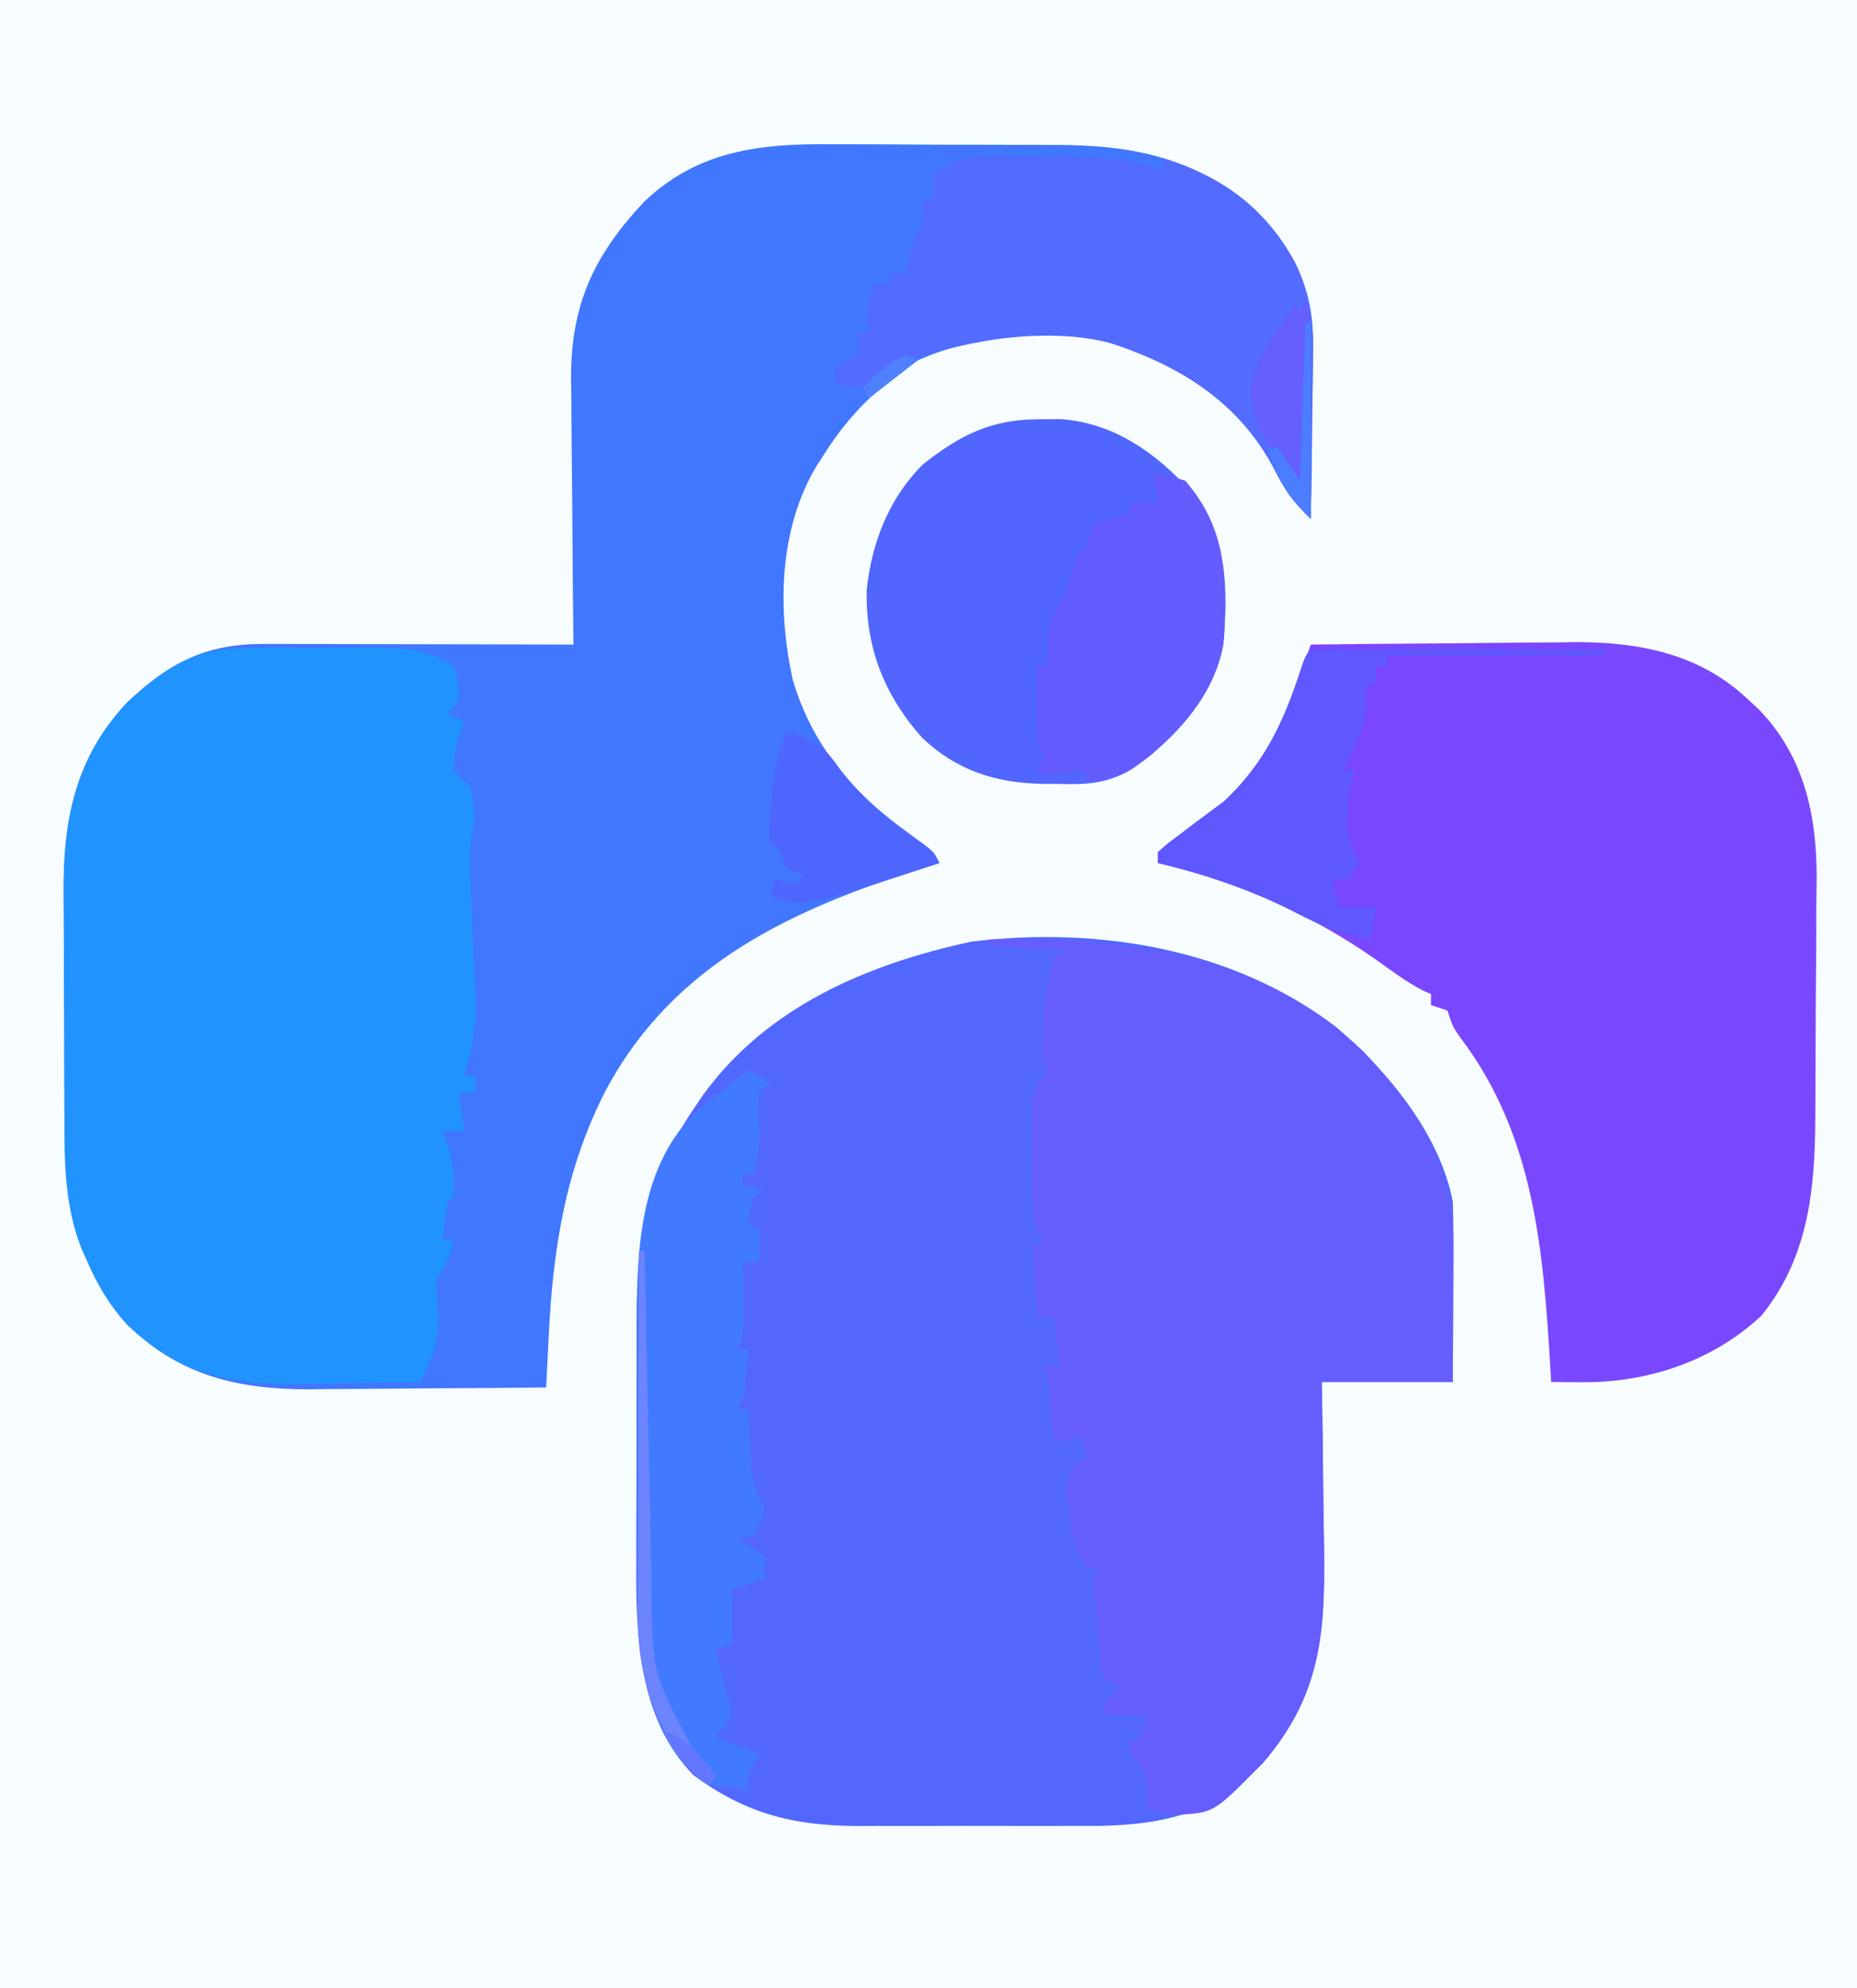 <?xml version="1.0" encoding="UTF-8"?>
<svg version="1.1" xmlns="http://www.w3.org/2000/svg" width="340" height="364">
<rect width="100%" height="100%" fill="#333333" stroke="none"/>
<path d="M0 0 C112.2 0 224.4 0 340 0 C340 120.12 340 240.24 340 364 C227.8 364 115.6 364 0 364 C0 243.88 0 123.76 0 0 Z " fill="#F7FDFE" transform="translate(0,0)"/>
<path d="M0 0 C1.551 0.002 3.101 0.002 4.652 -0 C7.881 0.002 11.11 0.02 14.339 0.052 C18.452 0.091 22.564 0.096 26.677 0.088 C29.872 0.085 33.067 0.097 36.262 0.114 C37.778 0.121 39.293 0.125 40.809 0.124 C55.1 0.136 66.588 2.409 77.523 12.156 C78.225 12.961 78.926 13.765 79.648 14.594 C80.329 15.336 81.01 16.079 81.711 16.844 C86.545 23.706 88.246 29.899 88.039 38.223 C88.033 39.098 88.028 39.973 88.022 40.874 C88 43.636 87.95 46.395 87.898 49.156 C87.878 51.042 87.86 52.928 87.844 54.814 C87.8 59.408 87.731 64.001 87.648 68.594 C84.611 65.665 82.745 63.146 80.898 59.344 C74.58 47.48 64.224 40.713 51.648 36.594 C40.427 33.435 26.122 34.812 15.648 39.594 C8.668 44.074 3.06 49.584 -1.352 56.594 C-1.813 57.303 -2.275 58.012 -2.75 58.742 C-9.747 70.27 -10.048 85.013 -7.227 97.969 C-3.408 111.136 5.323 120.36 16.391 127.93 C18.648 129.594 18.648 129.594 19.648 131.594 C18.995 131.794 18.341 131.995 17.667 132.201 C-6.791 139.788 -28.994 149.757 -41.526 173.367 C-48.918 187.809 -51.137 202.487 -51.906 218.562 C-51.972 219.871 -51.972 219.871 -52.039 221.206 C-52.145 223.335 -52.249 225.464 -52.352 227.594 C-59.68 227.67 -67.008 227.723 -74.336 227.759 C-76.825 227.774 -79.314 227.794 -81.802 227.82 C-85.397 227.857 -88.991 227.874 -92.586 227.887 C-93.683 227.902 -94.781 227.918 -95.911 227.934 C-108.434 227.936 -119.113 225.531 -128.32 216.707 C-139.742 204.39 -140.51 190.22 -140.555 174.164 C-140.558 173.478 -140.56 172.792 -140.563 172.084 C-140.578 168.455 -140.587 164.825 -140.592 161.196 C-140.597 157.475 -140.621 153.755 -140.65 150.034 C-140.669 147.146 -140.674 144.259 -140.675 141.371 C-140.678 140 -140.686 138.63 -140.699 137.259 C-140.821 123.723 -138.55 112.155 -128.949 102.07 C-121.148 94.821 -114.708 91.459 -104.001 91.48 C-102.109 91.48 -102.109 91.48 -100.18 91.48 C-98.814 91.486 -97.448 91.491 -96.082 91.496 C-94.677 91.498 -93.271 91.499 -91.866 91.5 C-88.179 91.504 -84.491 91.514 -80.804 91.525 C-77.037 91.535 -73.269 91.54 -69.502 91.545 C-62.118 91.556 -54.735 91.573 -47.352 91.594 C-47.36 90.879 -47.369 90.164 -47.378 89.428 C-47.459 82.647 -47.52 75.867 -47.559 69.086 C-47.58 65.601 -47.608 62.116 -47.653 58.631 C-47.706 54.612 -47.725 50.594 -47.742 46.574 C-47.763 45.34 -47.783 44.107 -47.805 42.835 C-47.808 29.337 -43.641 20.403 -34.543 10.656 C-24.654 1.117 -13.14 -0.156 0 0 Z " fill="#4077FE" transform="translate(152.352,26.406)"/>
<path d="M0 0 C9.385 8.004 18.991 19.534 21.387 32.008 C21.47 34.554 21.503 37.072 21.484 39.617 C21.482 40.707 21.482 40.707 21.48 41.82 C21.475 44.132 21.462 46.445 21.449 48.758 C21.444 50.329 21.44 51.901 21.436 53.473 C21.425 57.318 21.406 61.163 21.387 65.008 C13.467 65.008 5.547 65.008 -2.613 65.008 C-2.555 68.478 -2.497 71.948 -2.438 75.523 C-2.398 78.919 -2.368 82.315 -2.339 85.711 C-2.314 88.054 -2.28 90.397 -2.236 92.74 C-1.935 109.395 -2.075 121.591 -13.387 134.746 C-22.29 143.79 -30.837 146.006 -43.335 146.267 C-45.806 146.28 -48.278 146.281 -50.75 146.273 C-52.729 146.276 -52.729 146.276 -54.748 146.279 C-57.521 146.282 -60.293 146.278 -63.066 146.269 C-66.599 146.257 -70.132 146.264 -73.666 146.276 C-77.069 146.285 -80.472 146.278 -83.875 146.273 C-85.134 146.277 -86.392 146.282 -87.689 146.286 C-99.383 146.223 -108.019 144.048 -117.613 137.008 C-127.72 126.679 -128.218 111.621 -128.109 98.043 C-128.11 96.436 -128.111 94.829 -128.114 93.222 C-128.115 89.874 -128.103 86.527 -128.08 83.18 C-128.051 78.929 -128.054 74.68 -128.067 70.429 C-128.074 67.117 -128.066 63.804 -128.054 60.491 C-128.049 58.926 -128.049 57.361 -128.053 55.795 C-128.073 40.668 -126.37 27.807 -117.613 15.008 C-117.065 14.194 -116.518 13.381 -115.953 12.543 C-104.189 -3.726 -85.733 -11.527 -66.742 -15.609 C-43.62 -18.438 -18.858 -14.376 0 0 Z " fill="#5267FE" transform="translate(244.613,187.992)"/>
<path d="M0 0 C7.468 -0.093 14.936 -0.164 22.404 -0.207 C25.874 -0.228 29.343 -0.256 32.812 -0.302 C36.816 -0.354 40.82 -0.373 44.824 -0.391 C46.048 -0.411 47.271 -0.432 48.532 -0.453 C60.255 -0.456 71.283 1.745 80 10 C80.922 10.845 80.922 10.845 81.863 11.707 C90.268 20.256 92.64 31.098 92.618 42.762 C92.599 44.19 92.579 45.619 92.559 47.047 C92.554 48.554 92.552 50.061 92.552 51.567 C92.545 54.701 92.523 57.833 92.487 60.966 C92.442 64.959 92.427 68.952 92.423 72.945 C92.419 76.047 92.404 79.149 92.384 82.252 C92.376 83.724 92.369 85.195 92.364 86.667 C92.306 99.842 91.114 112.212 82.473 122.887 C73.539 131.209 61.692 135.121 49.719 135.039 C48.646 135.033 47.572 135.028 46.467 135.022 C45.653 135.015 44.839 135.007 44 135 C43.96 134.301 43.921 133.603 43.88 132.883 C42.589 111.164 41.015 90.014 27.453 72.059 C26 70 26 70 25 67 C24.01 66.67 23.02 66.34 22 66 C22 65.34 22 64.68 22 64 C21.461 63.756 20.922 63.513 20.367 63.262 C17.418 61.69 14.832 59.773 12.125 57.812 C-0.042 49.25 -13.513 43.388 -28 40 C-28 39.34 -28 38.68 -28 38 C-26.242 36.449 -26.242 36.449 -23.875 34.688 C-23.05 34.058 -22.225 33.429 -21.375 32.781 C-19.547 31.41 -17.712 30.047 -15.875 28.688 C-9.4 22.634 -5.741 15.888 -2.781 7.645 C-2.511 6.907 -2.24 6.17 -1.962 5.41 C-1.302 3.609 -0.65 1.805 0 0 Z " fill="#7948FE" transform="translate(240,118)"/>
<path d="M0 0 C0.865 -0.003 1.73 -0.006 2.622 -0.009 C4.444 -0.011 6.266 -0.005 8.088 0.007 C10.866 0.023 13.643 0.007 16.422 -0.012 C18.198 -0.01 19.974 -0.006 21.75 0 C22.575 -0.006 23.4 -0.012 24.25 -0.018 C29.158 0.041 32.667 0.591 36.875 3.398 C37.875 6.398 37.875 6.398 37.875 9.398 C37.215 10.388 36.555 11.378 35.875 12.398 C36.865 12.728 37.855 13.058 38.875 13.398 C38.545 14.388 38.215 15.378 37.875 16.398 C37.046 19.372 37.046 19.372 36.875 22.398 C38.25 23.94 38.25 23.94 39.875 25.398 C40.65 28.371 41.053 30.601 40.379 33.616 C39.743 37.13 39.896 40.498 40.066 44.043 C40.125 45.54 40.183 47.036 40.24 48.533 C40.337 50.87 40.437 53.207 40.544 55.543 C40.645 57.814 40.731 60.084 40.816 62.355 C40.852 63.042 40.887 63.729 40.923 64.436 C41.101 69.485 40.254 73.593 38.875 78.398 C39.535 78.398 40.195 78.398 40.875 78.398 C40.875 79.388 40.875 80.378 40.875 81.398 C39.885 81.398 38.895 81.398 37.875 81.398 C38.37 84.863 38.37 84.863 38.875 88.398 C37.555 88.398 36.235 88.398 34.875 88.398 C35.205 89.265 35.535 90.131 35.875 91.023 C36.867 94.373 37.117 96.931 36.875 100.398 C36.545 100.728 36.215 101.058 35.875 101.398 C35.507 103.727 35.173 106.06 34.875 108.398 C35.535 108.398 36.195 108.398 36.875 108.398 C36.262 111.36 35.621 112.779 33.875 115.398 C33.776 118.351 33.943 121.246 34.098 124.195 C33.828 128.073 32.461 130.876 30.875 134.398 C25.931 134.498 20.988 134.57 16.043 134.618 C14.366 134.638 12.688 134.665 11.01 134.7 C-2.947 134.983 -12.418 133.878 -22.93 123.828 C-26.103 120.316 -28.235 116.719 -30.125 112.398 C-30.431 111.718 -30.736 111.037 -31.051 110.336 C-34.783 101.278 -34.301 91.611 -34.328 81.969 C-34.331 81.282 -34.334 80.596 -34.337 79.889 C-34.352 76.26 -34.361 72.63 -34.365 69 C-34.371 65.28 -34.395 61.56 -34.423 57.839 C-34.442 54.951 -34.447 52.063 -34.449 49.175 C-34.452 47.805 -34.46 46.434 -34.473 45.064 C-34.594 31.527 -32.323 19.96 -22.723 9.875 C-15.418 3.087 -9.974 -0.073 0 0 Z " fill="#2193FE" transform="translate(46.125,118.602)"/>
<path d="M0 0 C25.253 -0.466 49.434 2.338 68.648 20.516 C78.125 30.528 85.2 41.647 85.098 55.609 C85.096 56.336 85.095 57.063 85.093 57.812 C85.088 60.125 85.075 62.437 85.062 64.75 C85.057 66.322 85.053 67.893 85.049 69.465 C85.039 73.31 85.019 77.155 85 81 C77.08 81 69.16 81 61 81 C61.058 84.47 61.116 87.94 61.176 91.516 C61.215 94.911 61.245 98.307 61.275 101.703 C61.3 104.046 61.334 106.389 61.377 108.732 C61.678 125.374 61.547 137.585 50.234 150.727 C41.376 159.74 41.376 159.74 35.363 160.203 C32.875 159.938 32.875 159.938 29 159 C29.093 157.639 29.093 157.639 29.188 156.25 C28.98 152.656 28.275 151.655 26 149 C26 148.34 26 147.68 26 147 C26.66 146.67 27.32 146.34 28 146 C28.652 143.975 28.652 143.975 29 142 C26.36 142 23.72 142 21 142 C21 140 21 140 22.5 138.375 C22.995 137.921 23.49 137.468 24 137 C22.515 136.01 22.515 136.01 21 135 C20.523 132.863 20.523 132.863 20.375 130.312 C20.157 127.169 19.87 124.184 19.375 121.062 C19 118 19 118 20 115 C19.34 115 18.68 115 18 115 C15.812 111.08 14.758 108.48 15 104 C14.67 103.01 14.34 102.02 14 101 C14.812 98.375 14.812 98.375 16 96 C16.99 95.505 16.99 95.505 18 95 C17.67 93.68 17.34 92.36 17 91 C14.525 91.495 14.525 91.495 12 92 C11.939 91.241 11.879 90.481 11.816 89.699 C11.733 88.705 11.649 87.711 11.562 86.688 C11.481 85.701 11.4 84.715 11.316 83.699 C11.082 80.906 11.082 80.906 10 78 C10.99 78 11.98 78 13 78 C12.67 75.03 12.34 72.06 12 69 C11.01 69 10.02 69 9 69 C8.505 62.565 8.505 62.565 8 56 C8.66 56 9.32 56 10 56 C9.673 55.158 9.345 54.316 9.008 53.449 C7.916 49.714 7.8 46.693 7.875 42.812 C7.893 41.602 7.911 40.392 7.93 39.145 C7.953 38.107 7.976 37.069 8 36 C8.038 33.091 8.038 33.091 7.812 30.562 C8.037 27.491 8.986 26.266 11 24 C10.67 23.67 10.34 23.34 10 23 C9.403 16.127 10.411 9.669 12 3 C12.99 2.67 13.98 2.34 15 2 C10.05 1.67 5.1 1.34 0 1 C0 0.67 0 0.34 0 0 Z " fill="#665DFE" transform="translate(181,172)"/>
<path d="M0 0 C1.916 -0.008 1.916 -0.008 3.871 -0.016 C13.414 0.671 21.355 6.18 27.562 13.25 C34.373 21.976 34.396 30.47 33.562 41.25 C31.739 50.895 24.711 58.495 16.855 64.012 C12.289 66.754 8.354 66.936 3.125 66.75 C1.933 66.754 1.933 66.754 0.717 66.758 C-8.025 66.616 -15.184 64.381 -21.582 58.34 C-28.591 50.446 -31.982 41.756 -31.75 31.219 C-30.843 22.599 -27.659 14.389 -21.438 8.25 C-14.582 2.824 -8.857 -0.036 0 0 Z " fill="#5166FE" transform="translate(190.438,76.75)"/>
<path d="M0 0 C1.256 0.001 2.512 0.001 3.807 0.002 C5.112 0.018 6.417 0.034 7.762 0.051 C9.055 0.048 10.349 0.044 11.682 0.041 C18.271 0.078 24.156 0.361 30.449 2.363 C30.449 1.703 30.449 1.043 30.449 0.363 C41.276 3.643 49.151 9.501 54.561 19.396 C57.307 25.089 57.996 29.718 57.84 35.992 C57.834 36.867 57.829 37.742 57.823 38.644 C57.801 41.405 57.75 44.165 57.699 46.926 C57.679 48.812 57.661 50.698 57.645 52.584 C57.601 57.178 57.532 61.77 57.449 66.363 C54.411 63.434 52.546 60.916 50.699 57.113 C44.011 44.555 32.963 38.053 19.73 33.812 C9.805 31.858 -0.647 32.921 -10.301 35.613 C-11.038 35.818 -11.776 36.022 -12.536 36.233 C-17.128 37.629 -20.559 39.648 -24.551 42.363 C-27.426 42.113 -27.426 42.113 -29.551 41.363 C-29.551 40.373 -29.551 39.383 -29.551 38.363 C-28.231 37.703 -26.911 37.043 -25.551 36.363 C-25.551 35.043 -25.551 33.723 -25.551 32.363 C-24.891 32.363 -24.231 32.363 -23.551 32.363 C-23.571 31.621 -23.592 30.878 -23.613 30.113 C-23.557 27.659 -23.244 25.702 -22.551 23.363 C-21.561 23.363 -20.571 23.363 -19.551 23.363 C-19.551 22.703 -19.551 22.043 -19.551 21.363 C-18.561 21.363 -17.571 21.363 -16.551 21.363 C-16.427 20.641 -16.303 19.92 -16.176 19.176 C-15.551 16.363 -15.551 16.363 -14.488 13.738 C-13.367 11.324 -13.367 11.324 -13.551 8.363 C-12.891 8.033 -12.231 7.703 -11.551 7.363 C-11.551 6.043 -11.551 4.723 -11.551 3.363 C-7.826 0.286 -4.729 -0.012 0 0 Z " fill="#536BFE" transform="translate(182.551,28.637)"/>
<path d="M0 0 C1.32 0.66 2.64 1.32 4 2 C3.34 2.66 2.68 3.32 2 4 C1.795 6.535 1.795 6.535 1.938 9.375 C2.044 12.809 2.008 15.703 1 19 C0.34 19 -0.32 19 -1 19 C-1 19.66 -1 20.32 -1 21 C0.32 21.33 1.64 21.66 3 22 C2.34 22.33 1.68 22.66 1 23 C0.344 25.527 0.344 25.527 0 28 C0.66 28.33 1.32 28.66 2 29 C2 30.98 2 32.96 2 35 C1.01 35 0.02 35 -1 35 C-0.988 35.987 -0.977 36.975 -0.965 37.992 C-0.956 39.274 -0.947 40.555 -0.938 41.875 C-0.926 43.151 -0.914 44.427 -0.902 45.742 C-1 49 -1 49 -2 51 C-1.34 51 -0.68 51 0 51 C-0.141 52.459 -0.288 53.917 -0.438 55.375 C-0.519 56.187 -0.6 56.999 -0.684 57.836 C-1 60 -1 60 -2 62 C-1.34 62 -0.68 62 0 62 C0.049 62.964 0.098 63.928 0.148 64.922 C0.223 66.185 0.298 67.448 0.375 68.75 C0.445 70.003 0.514 71.256 0.586 72.547 C0.961 75.676 1.555 77.301 3 80 C2.312 82.688 2.312 82.688 1 85 C-0.485 85.495 -0.485 85.495 -2 86 C-1.175 86.412 -0.35 86.825 0.5 87.25 C1.738 88.116 1.738 88.116 3 89 C3 90.32 3 91.64 3 93 C0.03 93.99 0.03 93.99 -3 95 C-3 98.3 -3 101.6 -3 105 C-4.485 105.495 -4.485 105.495 -6 106 C-5.536 107.856 -5.536 107.856 -5.062 109.75 C-4.708 111.167 -4.354 112.583 -4 114 C-3.783 114.701 -3.567 115.403 -3.344 116.125 C-3 118 -3 118 -4.438 120.25 C-4.953 120.828 -5.469 121.405 -6 122 C-3.36 122.99 -0.72 123.98 2 125 C1.67 125.598 1.34 126.196 1 126.812 C-0.208 129.054 -0.208 129.054 0 132 C-0.99 131.67 -1.98 131.34 -3 131 C-3.99 131 -4.98 131 -6 131 C-9.876 129.104 -11.931 127.192 -14.125 123.5 C-14.602 122.727 -15.079 121.953 -15.57 121.156 C-20.151 111.043 -20.447 101.12 -20.398 90.23 C-20.4 88.621 -20.403 87.011 -20.407 85.401 C-20.412 82.042 -20.405 78.682 -20.391 75.323 C-20.374 71.057 -20.384 66.791 -20.402 62.525 C-20.413 59.204 -20.409 55.883 -20.401 52.561 C-20.399 50.99 -20.402 49.419 -20.409 47.849 C-20.457 34.131 -20.252 18.4 -10.039 8.004 C-6.835 5.139 -3.447 2.564 0 0 Z " fill="#417AFF" transform="translate(137,196)"/>
<path d="M0 0 C2.625 -0.062 2.625 -0.062 6 1 C13.376 9.529 13.617 18.072 13.166 28.852 C12.44 38.244 6.679 44.804 0 51 C-4.131 54.231 -6.668 56 -12 56 C-12 55.34 -12 54.68 -12 54 C-16.455 54.495 -16.455 54.495 -21 55 C-20.67 53.68 -20.34 52.36 -20 51 C-20.33 50.34 -20.66 49.68 -21 49 C-21.071 46.626 -21.084 44.25 -21.062 41.875 C-21.053 40.594 -21.044 39.312 -21.035 37.992 C-21.024 37.005 -21.012 36.017 -21 35 C-20.34 35 -19.68 35 -19 35 C-19.062 33.783 -19.124 32.566 -19.188 31.312 C-19.194 27.323 -18.228 25.342 -16 22 C-15.328 19.668 -14.661 17.335 -14 15 C-13.34 14.34 -12.68 13.68 -12 13 C-11.357 10.931 -11.357 10.931 -11 9 C-8.69 8.34 -6.38 7.68 -4 7 C-4 6.34 -4 5.68 -4 5 C-2.35 5 -0.7 5 1 5 C0.67 3.35 0.34 1.7 0 0 Z " fill="#645CFE" transform="translate(211,87)"/>
<path d="M0 0 C0.957 0.002 1.914 0.004 2.9 0.007 C3.981 0.007 5.062 0.007 6.176 0.007 C7.94 0.015 7.94 0.015 9.74 0.023 C10.937 0.024 12.134 0.025 13.368 0.027 C17.209 0.033 21.051 0.045 24.892 0.058 C27.489 0.063 30.086 0.067 32.683 0.071 C39.065 0.082 45.448 0.099 51.83 0.12 C51.83 0.45 51.83 0.78 51.83 1.12 C38.63 1.12 25.43 1.12 11.83 1.12 C11.83 1.78 11.83 2.44 11.83 3.12 C11.17 3.12 10.51 3.12 9.83 3.12 C9.83 4.11 9.83 5.1 9.83 6.12 C9.17 6.45 8.51 6.78 7.83 7.12 C7.912 7.925 7.995 8.729 8.08 9.558 C7.747 14.302 5.928 17.905 3.83 22.12 C4.49 22.12 5.15 22.12 5.83 22.12 C5.665 22.76 5.5 23.399 5.33 24.058 C4.443 29.49 3.705 34.433 6.83 39.12 C6.17 40.11 5.51 41.1 4.83 42.12 C3.84 42.12 2.85 42.12 1.83 42.12 C2.325 44.595 2.325 44.595 2.83 47.12 C5.14 47.12 7.45 47.12 9.83 47.12 C9.5 49.1 9.17 51.08 8.83 53.12 C3.822 52.157 -0.213 50.687 -4.733 48.308 C-12.752 44.14 -21.363 41.168 -30.17 39.12 C-30.17 38.46 -30.17 37.8 -30.17 37.12 C-28.412 35.569 -28.412 35.569 -26.045 33.808 C-25.22 33.179 -24.395 32.55 -23.545 31.902 C-21.717 30.53 -19.882 29.167 -18.045 27.808 C-10.725 20.965 -7.152 13.268 -4.116 3.929 C-2.846 0.158 -2.846 0.158 0 0 Z " fill="#5E58FE" transform="translate(242.17,118.88)"/>
<path d="M0 0 C4.761 1.232 6.803 2.454 9.562 6.5 C13.359 11.581 17.611 15.087 22.696 18.775 C26.921 21.842 26.921 21.842 28 24 C3.495 32.056 3.495 32.056 -3 30 C-2.505 28.515 -2.505 28.515 -2 27 C-0.68 27.33 0.64 27.66 2 28 C2.33 27.34 2.66 26.68 3 26 C2.01 25.67 1.02 25.34 0 25 C-0.33 24.01 -0.66 23.02 -1 22 C-1.66 21.34 -2.32 20.68 -3 20 C-3.047 16.953 -3.047 16.953 -2.75 13.25 C-2.662 12.038 -2.575 10.827 -2.484 9.578 C-2.021 6.158 -1.207 3.224 0 0 Z " fill="#4E65FE" transform="translate(144,134)"/>
<path d="M0 0 C1.199 3.698 1.026 7.092 0.879 10.953 C0.855 11.613 0.832 12.274 0.807 12.954 C0.731 15.053 0.647 17.151 0.562 19.25 C0.509 20.677 0.457 22.104 0.404 23.531 C0.276 27.021 0.14 30.511 0 34 C-5.553 28.539 -9.86 24.143 -10 16 C-8.875 11.425 -7.066 7.599 -4 4 C-3.34 3.01 -2.68 2.02 -2 1 C-1.67 1.33 -1.34 1.66 -1 2 C-0.67 1.34 -0.34 0.68 0 0 Z " fill="#645FFE" transform="translate(239,55)"/>
<path d="M0 0 C0.33 0 0.66 0 1 0 C1.018 0.93 1.037 1.86 1.056 2.818 C1.232 11.615 1.422 20.413 1.627 29.209 C1.732 33.731 1.831 38.253 1.919 42.775 C2.004 47.145 2.103 51.515 2.211 55.885 C2.25 57.546 2.284 59.207 2.312 60.868 C2.361 77.018 2.361 77.018 9.688 90.938 C13 94.716 13 94.716 13 98 C9.019 95.161 6.935 92.643 4.812 88.25 C4.324 87.265 3.835 86.28 3.332 85.266 C0.725 78.874 -0.251 73.182 -0.227 66.299 C-0.227 65.576 -0.228 64.853 -0.228 64.108 C-0.227 61.749 -0.211 59.39 -0.195 57.031 C-0.192 55.384 -0.189 53.736 -0.187 52.088 C-0.179 47.774 -0.16 43.461 -0.137 39.147 C-0.117 34.736 -0.108 30.325 -0.098 25.914 C-0.076 17.276 -0.042 8.638 0 0 Z " fill="#6C84FE" transform="translate(117,229)"/>
<path d="M0 0 C0.33 0 0.66 0 1 0 C1 11.88 1 23.76 1 36 C-2.349 32.651 -3.574 31.319 -5.25 27.25 C-5.753 26.051 -5.753 26.051 -6.266 24.828 C-6.508 24.225 -6.75 23.622 -7 23 C-6.34 23 -5.68 23 -5 23 C-3.02 25.97 -3.02 25.97 -1 29 C-0.67 19.43 -0.34 9.86 0 0 Z " fill="#4C7CFF" transform="translate(239,59)"/>
<path d="M0 0 C4.274 1.583 6.265 4.506 9 8 C8.67 8.66 8.34 9.32 8 10 C3.922 7.135 1.973 4.57 0 0 Z " fill="#6376FF" transform="translate(122,317)"/>
<path d="M0 0 C0.66 0.33 1.32 0.66 2 1 C-2.455 4.465 -2.455 4.465 -7 8 C-7.33 7.34 -7.66 6.68 -8 6 C-5.541 3.365 -3.422 1.255 0 0 Z " fill="#4F81FF" transform="translate(166,65)"/>
</svg>

